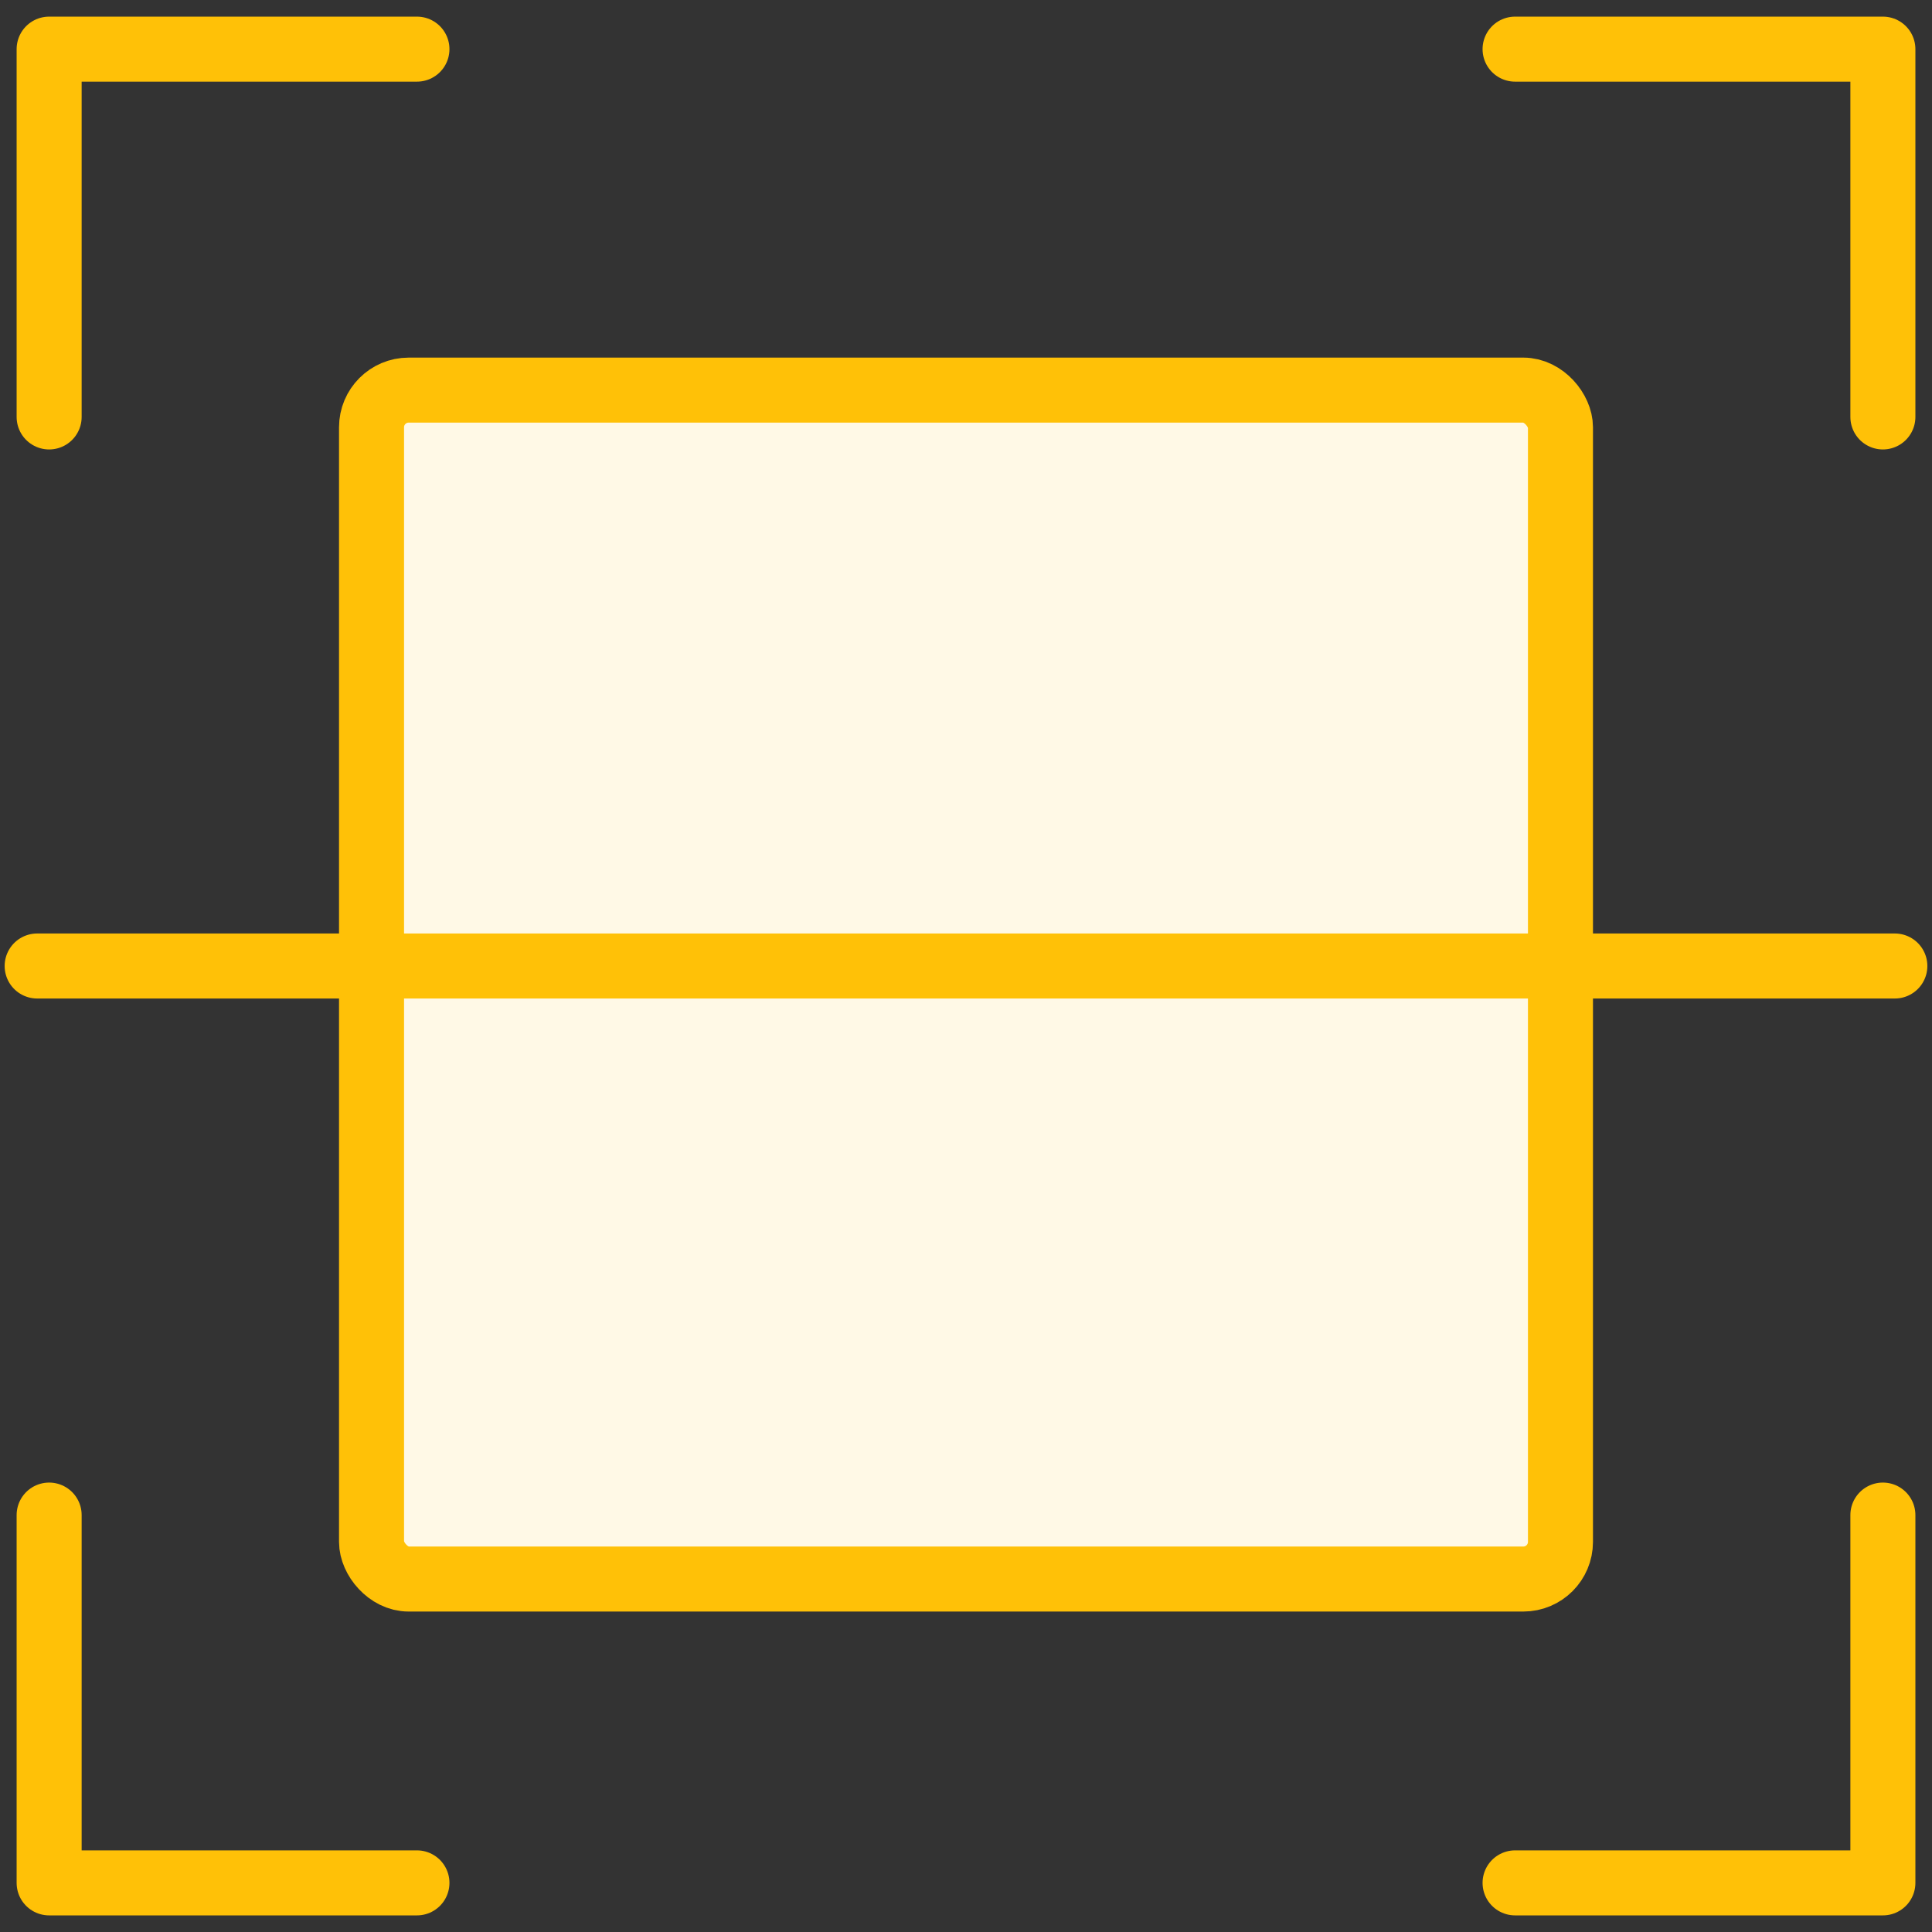 <?xml version="1.0" encoding="UTF-8"?>
<svg width="104px" height="104px" viewBox="0 0 104 104" version="1.1" xmlns="http://www.w3.org/2000/svg" xmlns:xlink="http://www.w3.org/1999/xlink">
    <rect x="0" y="0" width="104" height="104" fill="#333333" stroke="none"/>
    <!-- Generator: Sketch 46.2 (44496) - http://www.bohemiancoding.com/sketch -->
    <title>gestures-23</title>
    <desc>Created with Sketch.</desc>
    <defs></defs>
    <g id="ALL" stroke="none" stroke-width="1" fill="none" fill-rule="evenodd" stroke-linecap="round" stroke-linejoin="round">
        <g id="Primary" transform="translate(-2117, -22362)" stroke="#FFC107" stroke-width="3.5">
            <g id="Group-15" transform="translate(200, 200)">
                <g id="gestures-23" transform="translate(1919, 22164)">
                    <polyline id="Layer-1" points="20.444 0.645 0.645 0.645 0.645 20.444"></polyline>
                    <polyline id="Layer-2" transform="translate(89.456, 10.544) scale(-1, 1) translate(-89.456, -10.544) " points="99.355 0.645 79.556 0.645 79.556 20.444"></polyline>
                    <polyline id="Layer-3" transform="translate(89.456, 89.456) scale(-1, -1) translate(-89.456, -89.456) " points="99.355 79.556 79.556 79.556 79.556 99.355"></polyline>
                    <polyline id="Layer-4" transform="translate(10.544, 89.456) scale(1, -1) translate(-10.544, -89.456) " points="20.444 79.556 0.645 79.556 0.645 99.355"></polyline>
                    <rect id="Layer-5" fill="#FFF9E6" x="18" y="19" width="64" height="64" rx="2"></rect>
                    <path d="M0,50 L100,50" id="Layer-6" fill="#FFF9E6"></path>
                </g>
            </g>
        </g>
    </g>
</svg>